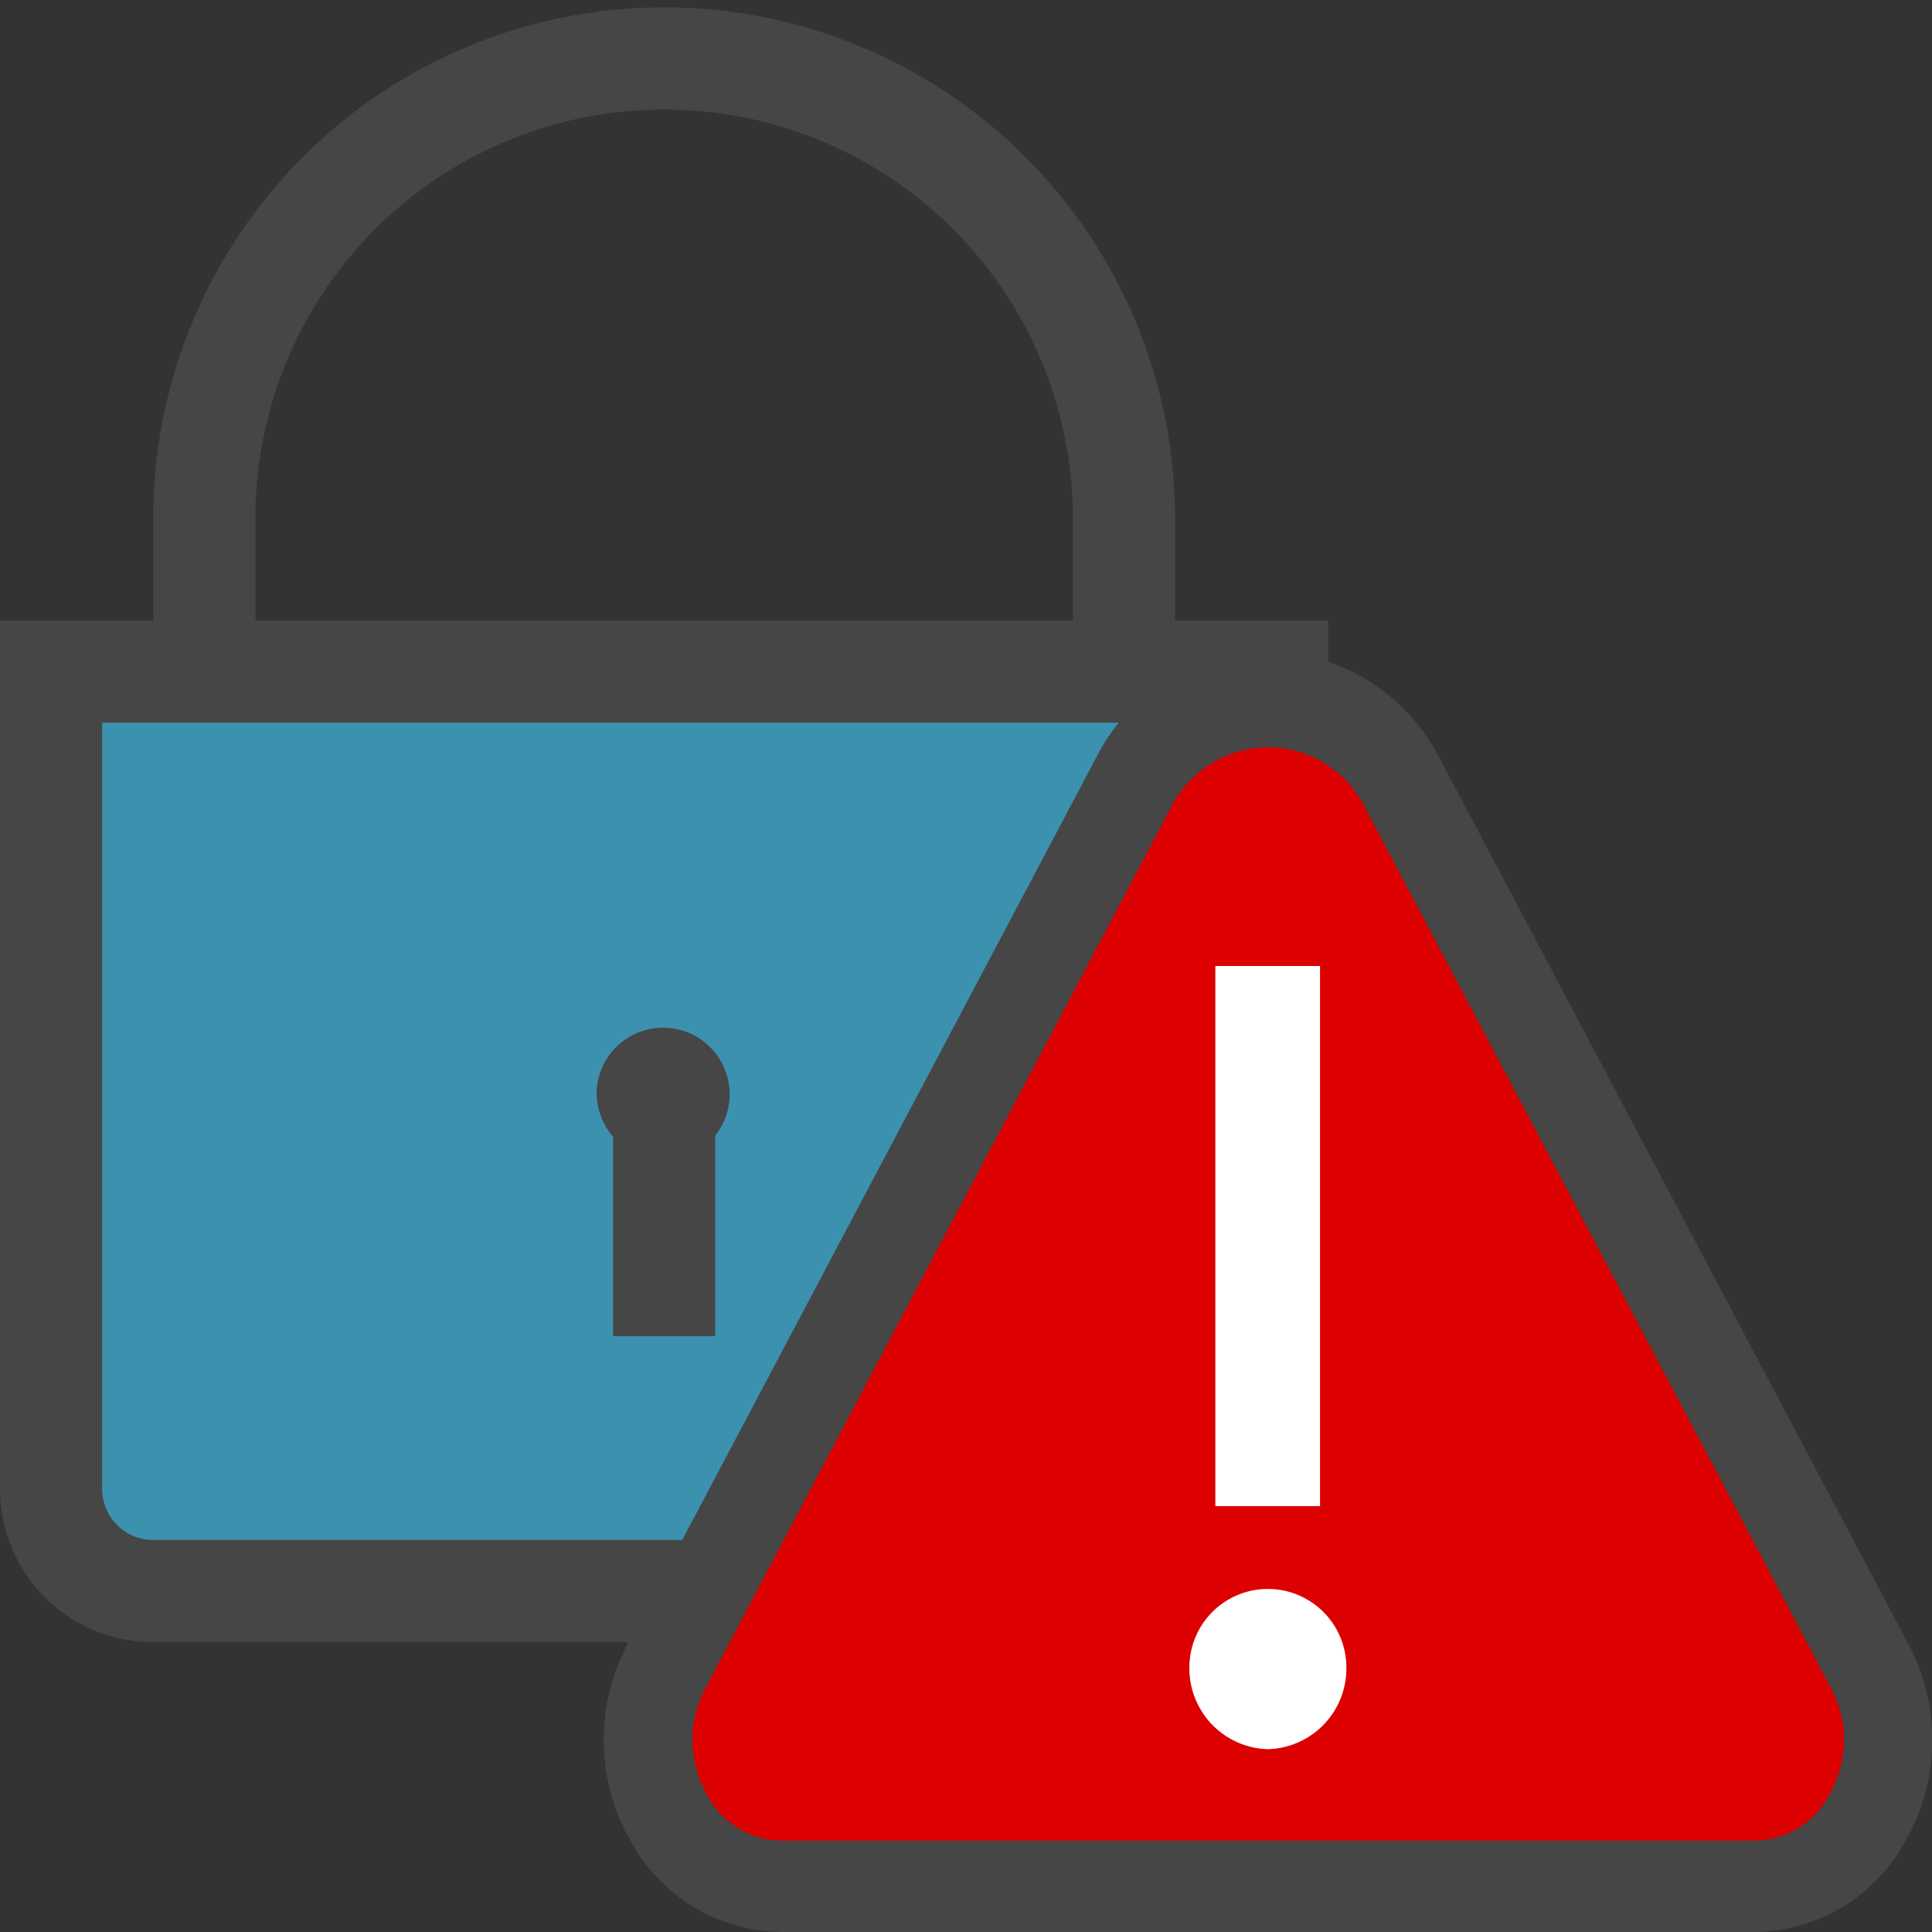 <svg id="Layer_1" data-name="Layer 1" xmlns="http://www.w3.org/2000/svg" viewBox="0 0 16 16">
  <rect x="0" y="0" width="16" height="16" fill="#333333" stroke="none"/>
  <g id="g833">
    <path id="path2" d="M.423,5.562H10.577v6.769a.846.846,0,0,1-.846.846H1.269a.846.846,0,0,1-.846-.846h0Z" fill="#3c91af"/>
    <path id="path4" d="M9.731,5.138V4.292a4.231,4.231,0,0,0-8.462,0v.846H0v7.193A1.269,1.269,0,0,0,1.269,13.6H9.731A1.269,1.269,0,0,0,11,12.331h0V5.138ZM2.115,4.292a3.385,3.385,0,0,1,6.77,0v.846H2.115Zm8.039,8.039a.424.424,0,0,1-.423.423H1.269a.424.424,0,0,1-.423-.423V5.985h9.308Z" class="aw-theme-iconOutline" fill="#464646"/>
    <path id="rect6" d="M5.077,8.9h.846v2.165H5.077Z" class="aw-theme-iconOutline" fill="#464646"/>
    <path id="path2-5" d="M14.534,16H6.471a1.439,1.439,0,0,1-1.233-.727,1.684,1.684,0,0,1-.064-1.609l0-.011,3.9-7.371a1.588,1.588,0,0,1,2.182-.689,1.639,1.639,0,0,1,.668.689l3.9,7.371a1.692,1.692,0,0,1-.059,1.62,1.438,1.438,0,0,1-1.23.727Z" class="aw-theme-iconOutline" fill="#464646"/>
    <path id="path4-8" d="M5.826,14.011a.915.915,0,0,0,.037.866.7.7,0,0,0,.608.366h8.063a.7.7,0,0,0,.608-.366.913.913,0,0,0,.035-.872L11.282,6.646a.894.894,0,0,0-1.249-.324.937.937,0,0,0-.314.324Z" fill="#dc0000"/>
    <path id="rect6-2" d="M10.065,8h.867v4.473h-.867Z" fill="#fff"/>
    <path id="path8" d="M10.5,14.486a.669.669,0,0,1-.65-.677.65.65,0,1,1,1.3,0A.668.668,0,0,1,10.5,14.486Z" fill="#fff"/>
    <path id="path8-1" d="M5.492,9.613a.567.567,0,0,1-.551-.573.551.551,0,1,1,.551.573Z" class="aw-theme-iconOutline" fill="#464646"/>
  </g>
</svg>
